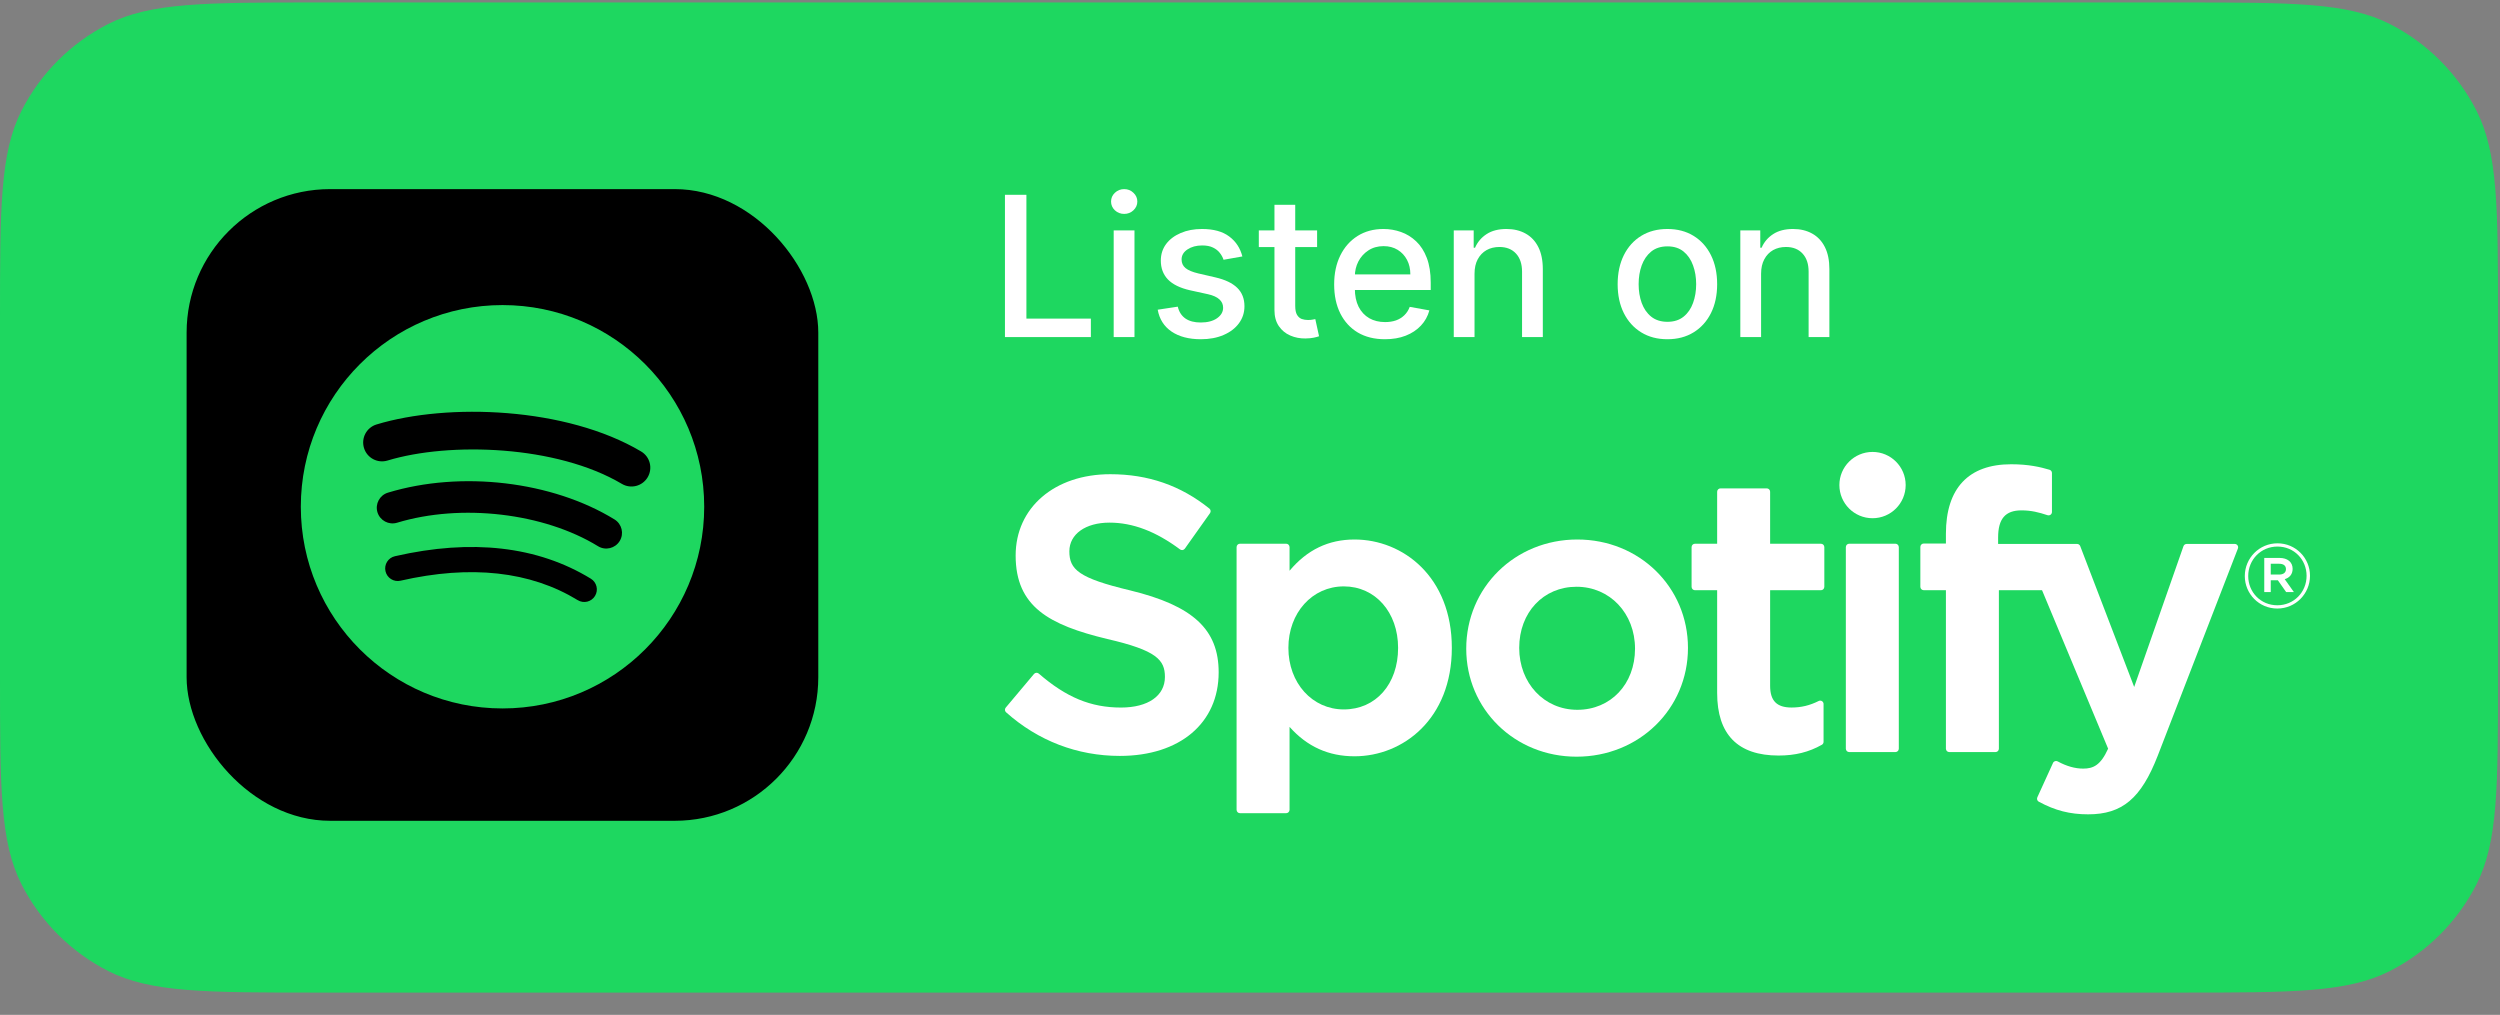 <svg width="101" height="41" viewBox="0 0 101 41" fill="none" xmlns="http://www.w3.org/2000/svg">
<rect x="0" y="0" width="101" height="41" fill="#808080" stroke="none"/>
<path d="M0 12.9C0 8.419 0 6.179 0.872 4.468C1.639 2.962 2.863 1.739 4.368 0.972C6.079 0.1 8.32 0.1 12.8 0.1H88.12C92.6 0.1 94.841 0.1 96.552 0.972C98.057 1.739 99.281 2.962 100.048 4.468C100.92 6.179 100.92 8.419 100.92 12.9V27.3C100.92 31.78 100.92 34.02 100.048 35.731C99.281 37.237 98.057 38.461 96.552 39.228C94.841 40.1 92.6 40.1 88.12 40.1H12.8C8.32 40.1 6.079 40.1 4.368 39.228C2.863 38.461 1.639 37.237 0.872 35.731C0 34.02 0 31.78 0 27.3V12.9Z" fill="#1ED760"/>
<rect x="7.539" y="7.64" width="25.52" height="25.52" rx="5.8" fill="black"/>
<path d="M25.122 19.548C22.495 17.988 18.163 17.845 15.655 18.606C15.253 18.728 14.827 18.501 14.705 18.098C14.583 17.695 14.81 17.27 15.213 17.148C18.091 16.274 22.876 16.443 25.899 18.238C26.262 18.452 26.38 18.92 26.166 19.282C25.951 19.644 25.483 19.763 25.122 19.548ZM25.035 21.858C24.851 22.157 24.46 22.251 24.162 22.068C21.972 20.722 18.633 20.332 16.042 21.118C15.706 21.22 15.351 21.03 15.249 20.695C15.148 20.359 15.338 20.005 15.673 19.903C18.633 19.005 22.311 19.44 24.826 20.985C25.125 21.169 25.219 21.56 25.035 21.858ZM24.038 24.077C23.892 24.317 23.579 24.392 23.34 24.246C21.427 23.077 19.018 22.813 16.182 23.46C15.909 23.523 15.636 23.352 15.574 23.079C15.511 22.805 15.682 22.533 15.956 22.471C19.06 21.761 21.722 22.066 23.87 23.379C24.109 23.525 24.185 23.838 24.038 24.077ZM20.302 12.325C15.802 12.325 12.153 15.973 12.153 20.473C12.153 24.973 15.802 28.621 20.302 28.621C24.802 28.621 28.45 24.973 28.45 20.473C28.45 15.973 24.802 12.325 20.302 12.325Z" fill="#1ED760"/>
<path d="M45.658 23.852C43.573 23.355 43.202 23.006 43.202 22.273C43.202 21.58 43.854 21.114 44.824 21.114C45.764 21.114 46.696 21.468 47.674 22.197C47.703 22.219 47.74 22.228 47.777 22.222C47.813 22.216 47.845 22.196 47.867 22.166L48.885 20.731C48.927 20.672 48.915 20.591 48.859 20.546C47.696 19.612 46.386 19.158 44.855 19.158C42.604 19.158 41.032 20.509 41.032 22.442C41.032 24.515 42.388 25.249 44.732 25.815C46.727 26.275 47.063 26.66 47.063 27.348C47.063 28.11 46.383 28.585 45.287 28.585C44.07 28.585 43.078 28.175 41.967 27.213C41.94 27.189 41.902 27.178 41.867 27.18C41.83 27.183 41.797 27.201 41.773 27.229L40.632 28.587C40.584 28.643 40.59 28.728 40.645 28.776C41.937 29.93 43.526 30.539 45.241 30.539C47.666 30.539 49.234 29.213 49.234 27.162C49.234 25.429 48.198 24.47 45.658 23.852Z" fill="white"/>
<path fill-rule="evenodd" clip-rule="evenodd" d="M52.098 23.058C52.809 22.21 53.671 21.796 54.723 21.796C56.676 21.796 58.654 23.3 58.654 26.175C58.654 29.05 56.676 30.554 54.723 30.554C53.672 30.554 52.809 30.164 52.098 29.366V32.716C52.098 32.791 52.036 32.853 51.961 32.853H50.094C50.019 32.853 49.958 32.791 49.958 32.716V22.103C49.958 22.028 50.019 21.966 50.094 21.966H51.961C52.036 21.966 52.098 22.028 52.098 22.103V23.058ZM54.29 28.661C55.582 28.661 56.483 27.639 56.483 26.175C56.483 24.735 55.561 23.69 54.29 23.69C53.014 23.69 52.051 24.758 52.051 26.175C52.051 27.593 53.014 28.661 54.29 28.661Z" fill="white"/>
<path fill-rule="evenodd" clip-rule="evenodd" d="M63.723 21.796C61.207 21.796 59.236 23.733 59.236 26.207C59.236 28.653 61.194 30.57 63.692 30.57C66.217 30.57 68.194 28.64 68.194 26.175C68.194 23.719 66.231 21.796 63.723 21.796ZM63.723 28.676C62.385 28.676 61.376 27.601 61.376 26.175C61.376 24.744 62.35 23.705 63.692 23.705C65.039 23.705 66.055 24.78 66.055 26.207C66.055 27.638 65.074 28.676 63.723 28.676Z" fill="white"/>
<path d="M71.513 21.967H73.567C73.642 21.967 73.703 22.028 73.703 22.103V23.708C73.703 23.783 73.642 23.845 73.567 23.845H71.513V27.703C71.513 28.313 71.78 28.584 72.379 28.584C72.767 28.584 73.115 28.501 73.475 28.32C73.516 28.299 73.567 28.301 73.608 28.326C73.648 28.351 73.672 28.395 73.672 28.443V29.971C73.672 30.019 73.646 30.065 73.603 30.089C73.08 30.386 72.524 30.524 71.855 30.524C70.208 30.524 69.373 29.673 69.373 27.996V23.845H68.475C68.4 23.845 68.34 23.783 68.34 23.708V22.103C68.34 22.028 68.4 21.967 68.475 21.967H69.373V19.866C69.373 19.791 69.434 19.73 69.51 19.73H71.376C71.452 19.73 71.513 19.791 71.513 19.866V21.967Z" fill="white"/>
<path d="M80.724 21.975V21.717C80.724 20.958 81.015 20.619 81.668 20.619C82.057 20.619 82.369 20.697 82.719 20.814C82.763 20.827 82.808 20.82 82.843 20.795C82.879 20.769 82.899 20.727 82.899 20.683V19.11C82.899 19.05 82.86 18.997 82.803 18.979C82.433 18.869 81.96 18.756 81.251 18.756C79.527 18.756 78.615 19.727 78.615 21.563V21.958H77.719C77.643 21.958 77.582 22.02 77.582 22.095V23.708C77.582 23.783 77.643 23.844 77.719 23.844H78.615V30.248C78.615 30.323 78.676 30.384 78.751 30.384H80.618C80.694 30.384 80.755 30.323 80.755 30.248V23.844H82.498L85.168 30.246C84.865 30.919 84.567 31.052 84.16 31.052C83.831 31.052 83.485 30.954 83.13 30.76C83.097 30.742 83.058 30.739 83.022 30.75C82.986 30.763 82.956 30.789 82.941 30.824L82.308 32.212C82.278 32.278 82.304 32.355 82.367 32.389C83.028 32.746 83.624 32.899 84.361 32.899C85.739 32.899 86.501 32.257 87.173 30.53L90.411 22.161C90.427 22.119 90.423 22.071 90.397 22.034C90.371 21.997 90.33 21.975 90.285 21.975H88.341C88.283 21.975 88.231 22.012 88.212 22.066L86.221 27.753L84.041 22.063C84.021 22.01 83.97 21.975 83.913 21.975H80.724Z" fill="white"/>
<path d="M74.709 21.966H76.575C76.65 21.966 76.712 22.028 76.712 22.103V30.247C76.712 30.323 76.65 30.384 76.575 30.384H74.709C74.633 30.384 74.572 30.323 74.572 30.247V22.103C74.572 22.028 74.633 21.966 74.709 21.966Z" fill="white"/>
<path d="M75.651 18.258C74.911 18.258 74.311 18.857 74.311 19.596C74.311 20.337 74.911 20.936 75.651 20.936C76.39 20.936 76.989 20.337 76.989 19.596C76.989 18.857 76.39 18.258 75.651 18.258Z" fill="white"/>
<path fill-rule="evenodd" clip-rule="evenodd" d="M92.673 23.919L92.302 23.398C92.491 23.344 92.622 23.206 92.622 22.98C92.622 22.704 92.411 22.54 92.091 22.54H91.476V23.919H91.738V23.442H92.025L92.36 23.919H92.673ZM91.738 22.776H92.08C92.251 22.776 92.353 22.852 92.353 22.994C92.353 23.129 92.251 23.212 92.08 23.212H91.738V22.776Z" fill="white"/>
<path fill-rule="evenodd" clip-rule="evenodd" d="M90.69 23.271C90.69 23.991 91.265 24.585 92.004 24.585C92.742 24.585 93.324 23.984 93.324 23.263C93.324 22.544 92.749 21.95 92.01 21.95C91.272 21.95 90.69 22.55 90.69 23.271ZM90.828 23.271C90.828 22.616 91.338 22.081 92.01 22.081C92.68 22.081 93.186 22.609 93.186 23.263C93.186 23.919 92.676 24.453 92.004 24.453C91.334 24.453 90.828 23.926 90.828 23.271Z" fill="white"/>
<path d="M40.6 13.618V7.87H41.467V12.872H44.071V13.618H40.6Z" fill="white"/>
<path d="M44.993 13.618V9.307H45.833V13.618H44.993ZM45.417 8.642C45.271 8.642 45.146 8.593 45.041 8.496C44.938 8.397 44.887 8.279 44.887 8.143C44.887 8.004 44.938 7.886 45.041 7.789C45.146 7.69 45.271 7.64 45.417 7.64C45.563 7.64 45.688 7.69 45.791 7.789C45.895 7.886 45.948 8.004 45.948 8.143C45.948 8.279 45.895 8.397 45.791 8.496C45.688 8.593 45.563 8.642 45.417 8.642Z" fill="white"/>
<path d="M50.192 10.36L49.431 10.495C49.4 10.397 49.349 10.305 49.28 10.217C49.212 10.129 49.121 10.057 49.005 10.001C48.889 9.944 48.744 9.916 48.57 9.916C48.332 9.916 48.134 9.97 47.975 10.076C47.816 10.181 47.736 10.317 47.736 10.483C47.736 10.627 47.789 10.743 47.896 10.831C48.003 10.919 48.175 10.991 48.413 11.047L49.097 11.205C49.494 11.296 49.79 11.438 49.984 11.628C50.179 11.819 50.276 12.067 50.276 12.372C50.276 12.63 50.201 12.861 50.052 13.062C49.904 13.263 49.697 13.42 49.431 13.534C49.167 13.648 48.862 13.705 48.514 13.705C48.031 13.705 47.637 13.602 47.332 13.396C47.027 13.189 46.84 12.894 46.771 12.512L47.582 12.389C47.632 12.6 47.736 12.76 47.893 12.869C48.05 12.976 48.255 13.029 48.508 13.029C48.783 13.029 49.003 12.972 49.167 12.858C49.332 12.742 49.414 12.6 49.414 12.434C49.414 12.299 49.364 12.186 49.263 12.094C49.164 12.003 49.011 11.933 48.806 11.887L48.076 11.727C47.673 11.635 47.376 11.489 47.183 11.289C46.992 11.088 46.897 10.835 46.897 10.528C46.897 10.274 46.968 10.051 47.11 9.86C47.252 9.669 47.449 9.521 47.7 9.414C47.95 9.305 48.238 9.251 48.561 9.251C49.027 9.251 49.394 9.352 49.661 9.554C49.929 9.754 50.106 10.023 50.192 10.36Z" fill="white"/>
<path d="M53.211 9.307V9.981H50.856V9.307H53.211ZM51.488 8.274H52.327V12.352C52.327 12.515 52.351 12.638 52.4 12.72C52.449 12.801 52.511 12.856 52.588 12.886C52.667 12.914 52.752 12.928 52.843 12.928C52.911 12.928 52.97 12.923 53.02 12.914C53.071 12.904 53.11 12.897 53.138 12.891L53.29 13.585C53.241 13.603 53.172 13.622 53.082 13.641C52.992 13.661 52.88 13.672 52.745 13.674C52.525 13.678 52.319 13.639 52.128 13.556C51.937 13.474 51.783 13.347 51.665 13.175C51.547 13.003 51.488 12.787 51.488 12.527V8.274Z" fill="white"/>
<path d="M55.951 13.705C55.526 13.705 55.161 13.614 54.854 13.433C54.549 13.25 54.313 12.992 54.147 12.661C53.982 12.328 53.9 11.938 53.9 11.491C53.9 11.049 53.982 10.66 54.147 10.323C54.313 9.986 54.545 9.724 54.843 9.535C55.142 9.346 55.492 9.251 55.892 9.251C56.136 9.251 56.371 9.291 56.599 9.372C56.828 9.452 57.033 9.579 57.214 9.751C57.396 9.923 57.539 10.146 57.644 10.421C57.748 10.695 57.801 11.027 57.801 11.418V11.715H54.374V11.087H56.978C56.978 10.866 56.934 10.67 56.844 10.5C56.754 10.328 56.628 10.192 56.465 10.093C56.304 9.994 56.115 9.944 55.898 9.944C55.662 9.944 55.456 10.002 55.28 10.118C55.106 10.232 54.972 10.382 54.876 10.567C54.783 10.751 54.736 10.95 54.736 11.165V11.656C54.736 11.945 54.786 12.19 54.887 12.392C54.99 12.594 55.133 12.748 55.317 12.855C55.5 12.96 55.715 13.012 55.96 13.012C56.119 13.012 56.264 12.99 56.395 12.945C56.526 12.898 56.639 12.829 56.734 12.737C56.83 12.645 56.903 12.532 56.953 12.397L57.747 12.54C57.684 12.774 57.57 12.979 57.405 13.155C57.242 13.329 57.037 13.465 56.79 13.562C56.545 13.658 56.266 13.705 55.951 13.705Z" fill="white"/>
<path d="M59.571 11.059V13.618H58.732V9.307H59.537V10.009H59.591C59.69 9.781 59.845 9.597 60.057 9.459C60.27 9.32 60.538 9.251 60.862 9.251C61.156 9.251 61.413 9.313 61.634 9.436C61.855 9.558 62.026 9.739 62.148 9.981C62.269 10.222 62.33 10.521 62.33 10.876V13.618H61.491V10.977C61.491 10.665 61.409 10.421 61.247 10.245C61.084 10.067 60.86 9.978 60.576 9.978C60.381 9.978 60.208 10.02 60.057 10.104C59.907 10.189 59.788 10.312 59.7 10.475C59.614 10.636 59.571 10.83 59.571 11.059Z" fill="white"/>
<path d="M67.363 13.705C66.959 13.705 66.606 13.613 66.305 13.427C66.004 13.242 65.77 12.983 65.603 12.65C65.437 12.317 65.353 11.928 65.353 11.482C65.353 11.035 65.437 10.644 65.603 10.309C65.77 9.974 66.004 9.714 66.305 9.529C66.606 9.344 66.959 9.251 67.363 9.251C67.767 9.251 68.12 9.344 68.421 9.529C68.722 9.714 68.956 9.974 69.123 10.309C69.289 10.644 69.373 11.035 69.373 11.482C69.373 11.928 69.289 12.317 69.123 12.65C68.956 12.983 68.722 13.242 68.421 13.427C68.12 13.613 67.767 13.705 67.363 13.705ZM67.366 13.001C67.628 13.001 67.845 12.932 68.017 12.793C68.189 12.655 68.316 12.47 68.399 12.24C68.483 12.01 68.525 11.757 68.525 11.48C68.525 11.205 68.483 10.952 68.399 10.722C68.316 10.49 68.189 10.304 68.017 10.163C67.845 10.023 67.628 9.953 67.366 9.953C67.102 9.953 66.883 10.023 66.709 10.163C66.537 10.304 66.409 10.49 66.325 10.722C66.242 10.952 66.201 11.205 66.201 11.48C66.201 11.757 66.242 12.01 66.325 12.24C66.409 12.47 66.537 12.655 66.709 12.793C66.883 12.932 67.102 13.001 67.366 13.001Z" fill="white"/>
<path d="M71.148 11.059V13.618H70.309V9.307H71.115V10.009H71.168C71.267 9.781 71.422 9.597 71.634 9.459C71.847 9.32 72.116 9.251 72.439 9.251C72.733 9.251 72.99 9.313 73.211 9.436C73.432 9.558 73.603 9.739 73.725 9.981C73.847 10.222 73.907 10.521 73.907 10.876V13.618H73.068V10.977C73.068 10.665 72.987 10.421 72.824 10.245C72.661 10.067 72.438 9.978 72.153 9.978C71.959 9.978 71.785 10.02 71.634 10.104C71.484 10.189 71.365 10.312 71.278 10.475C71.191 10.636 71.148 10.83 71.148 11.059Z" fill="white"/>
</svg>
